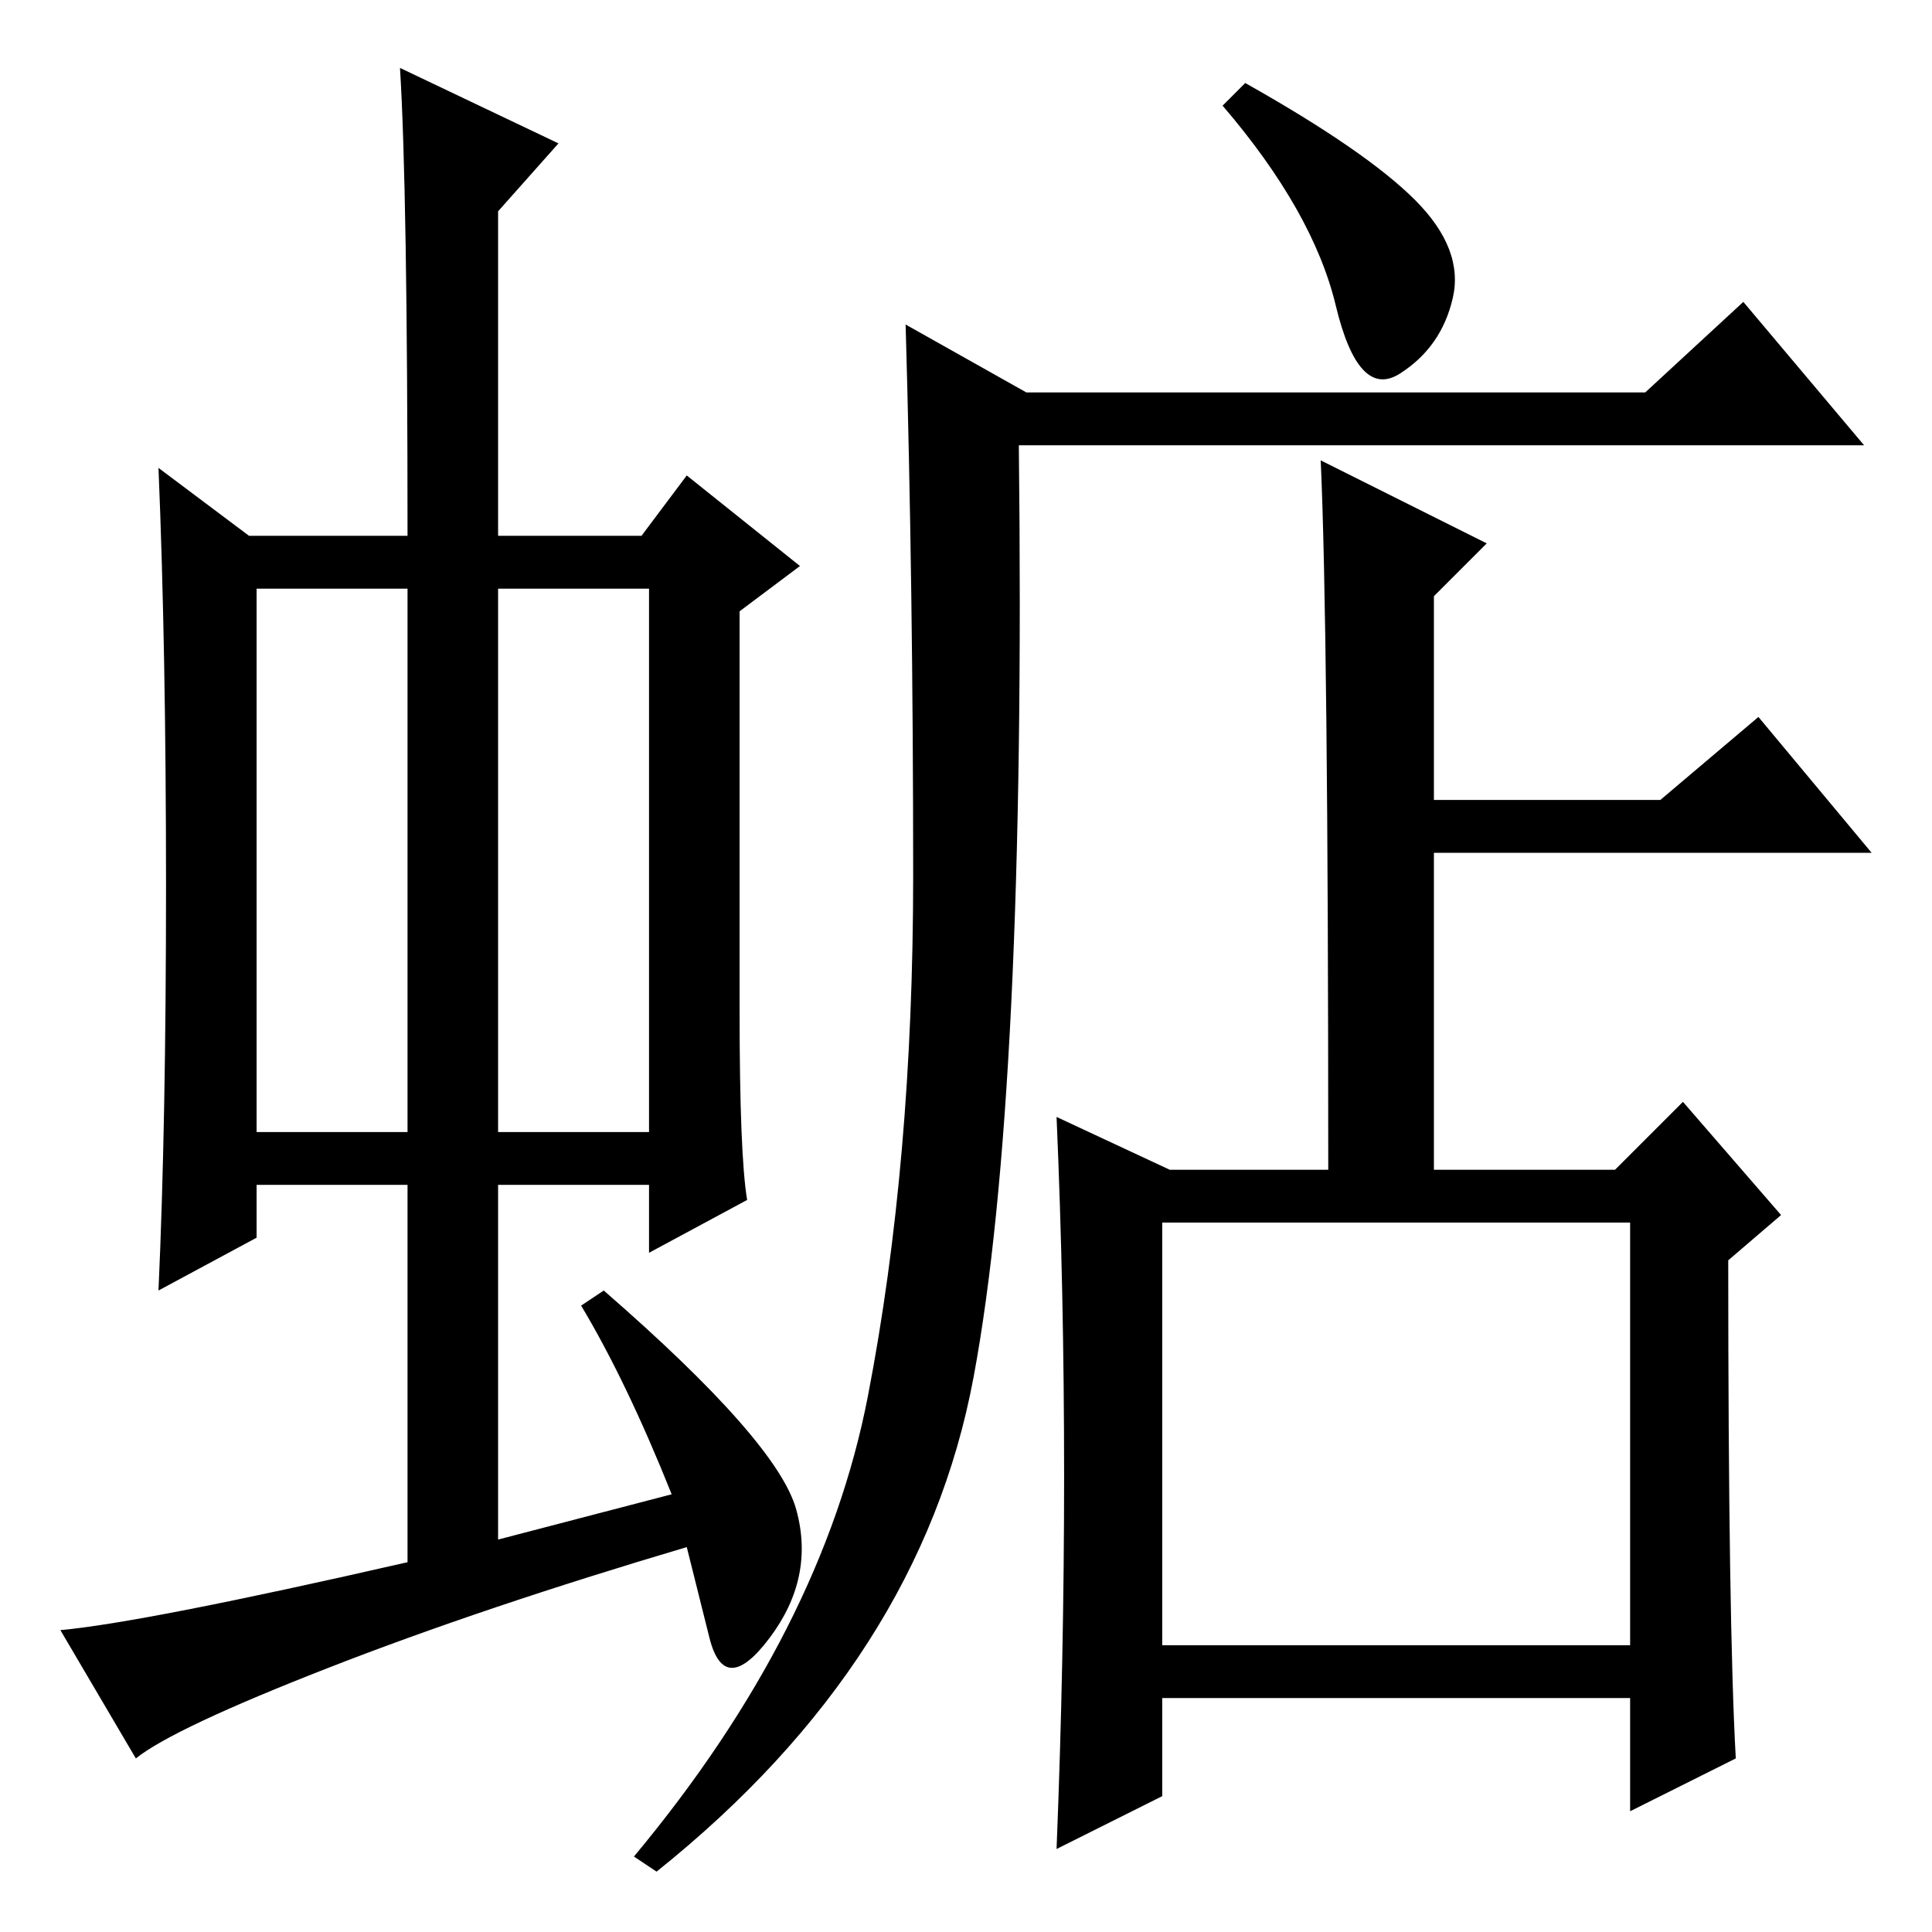 <?xml version="1.0" standalone="no"?>
<!DOCTYPE svg PUBLIC "-//W3C//DTD SVG 1.1//EN" "http://www.w3.org/Graphics/SVG/1.1/DTD/svg11.dtd" >
<svg xmlns="http://www.w3.org/2000/svg" xmlns:xlink="http://www.w3.org/1999/xlink" version="1.1" viewBox="0 -36 256 256">
  <g transform="matrix(1 0 0 -1 0 220)">
   <path fill="currentColor"
d="M34 106h20v72h-20v-72zM66 106h20v72h-20v-72zM54 49v50h-20v-7l-13 -7q1 22 1 53.5t-1 55.5l12 -9h21q0 46 -1 62l21 -10l-8 -9v-43h19l6 8l15 -12l-8 -6v-53q0 -19 1 -25l-13 -7v9h-20v-47l23 6q-6 15 -12 25l3 2q23 -20 25.5 -29t-3.5 -17t-8 0l-3 12
q-27 -8 -47.5 -16t-25.5 -12l-10 17q11 1 46 9zM136 204h82l13 12l16 -19h-112q1 -86 -6 -123.5t-42 -65.5l-3 2q25 30 31 61t6 69t-1 73zM230 23l-14 -7v15h-62v-13l-14 -7q1 25 1 49.5t-1 47.5l15 -7h21q0 72 -1 94l22 -11l-7 -7v-27h30l13 11l15 -18h-58v-42h24l9 9
l13 -15l-7 -6q0 -48 1 -66zM187.5 229.5q6.5 -6.5 5 -13t-7 -10t-8.5 9t-15 26.5l3 3q16 -9 22.5 -15.5zM154 38h62v56h-62v-56z" />
  </g>

</svg>
